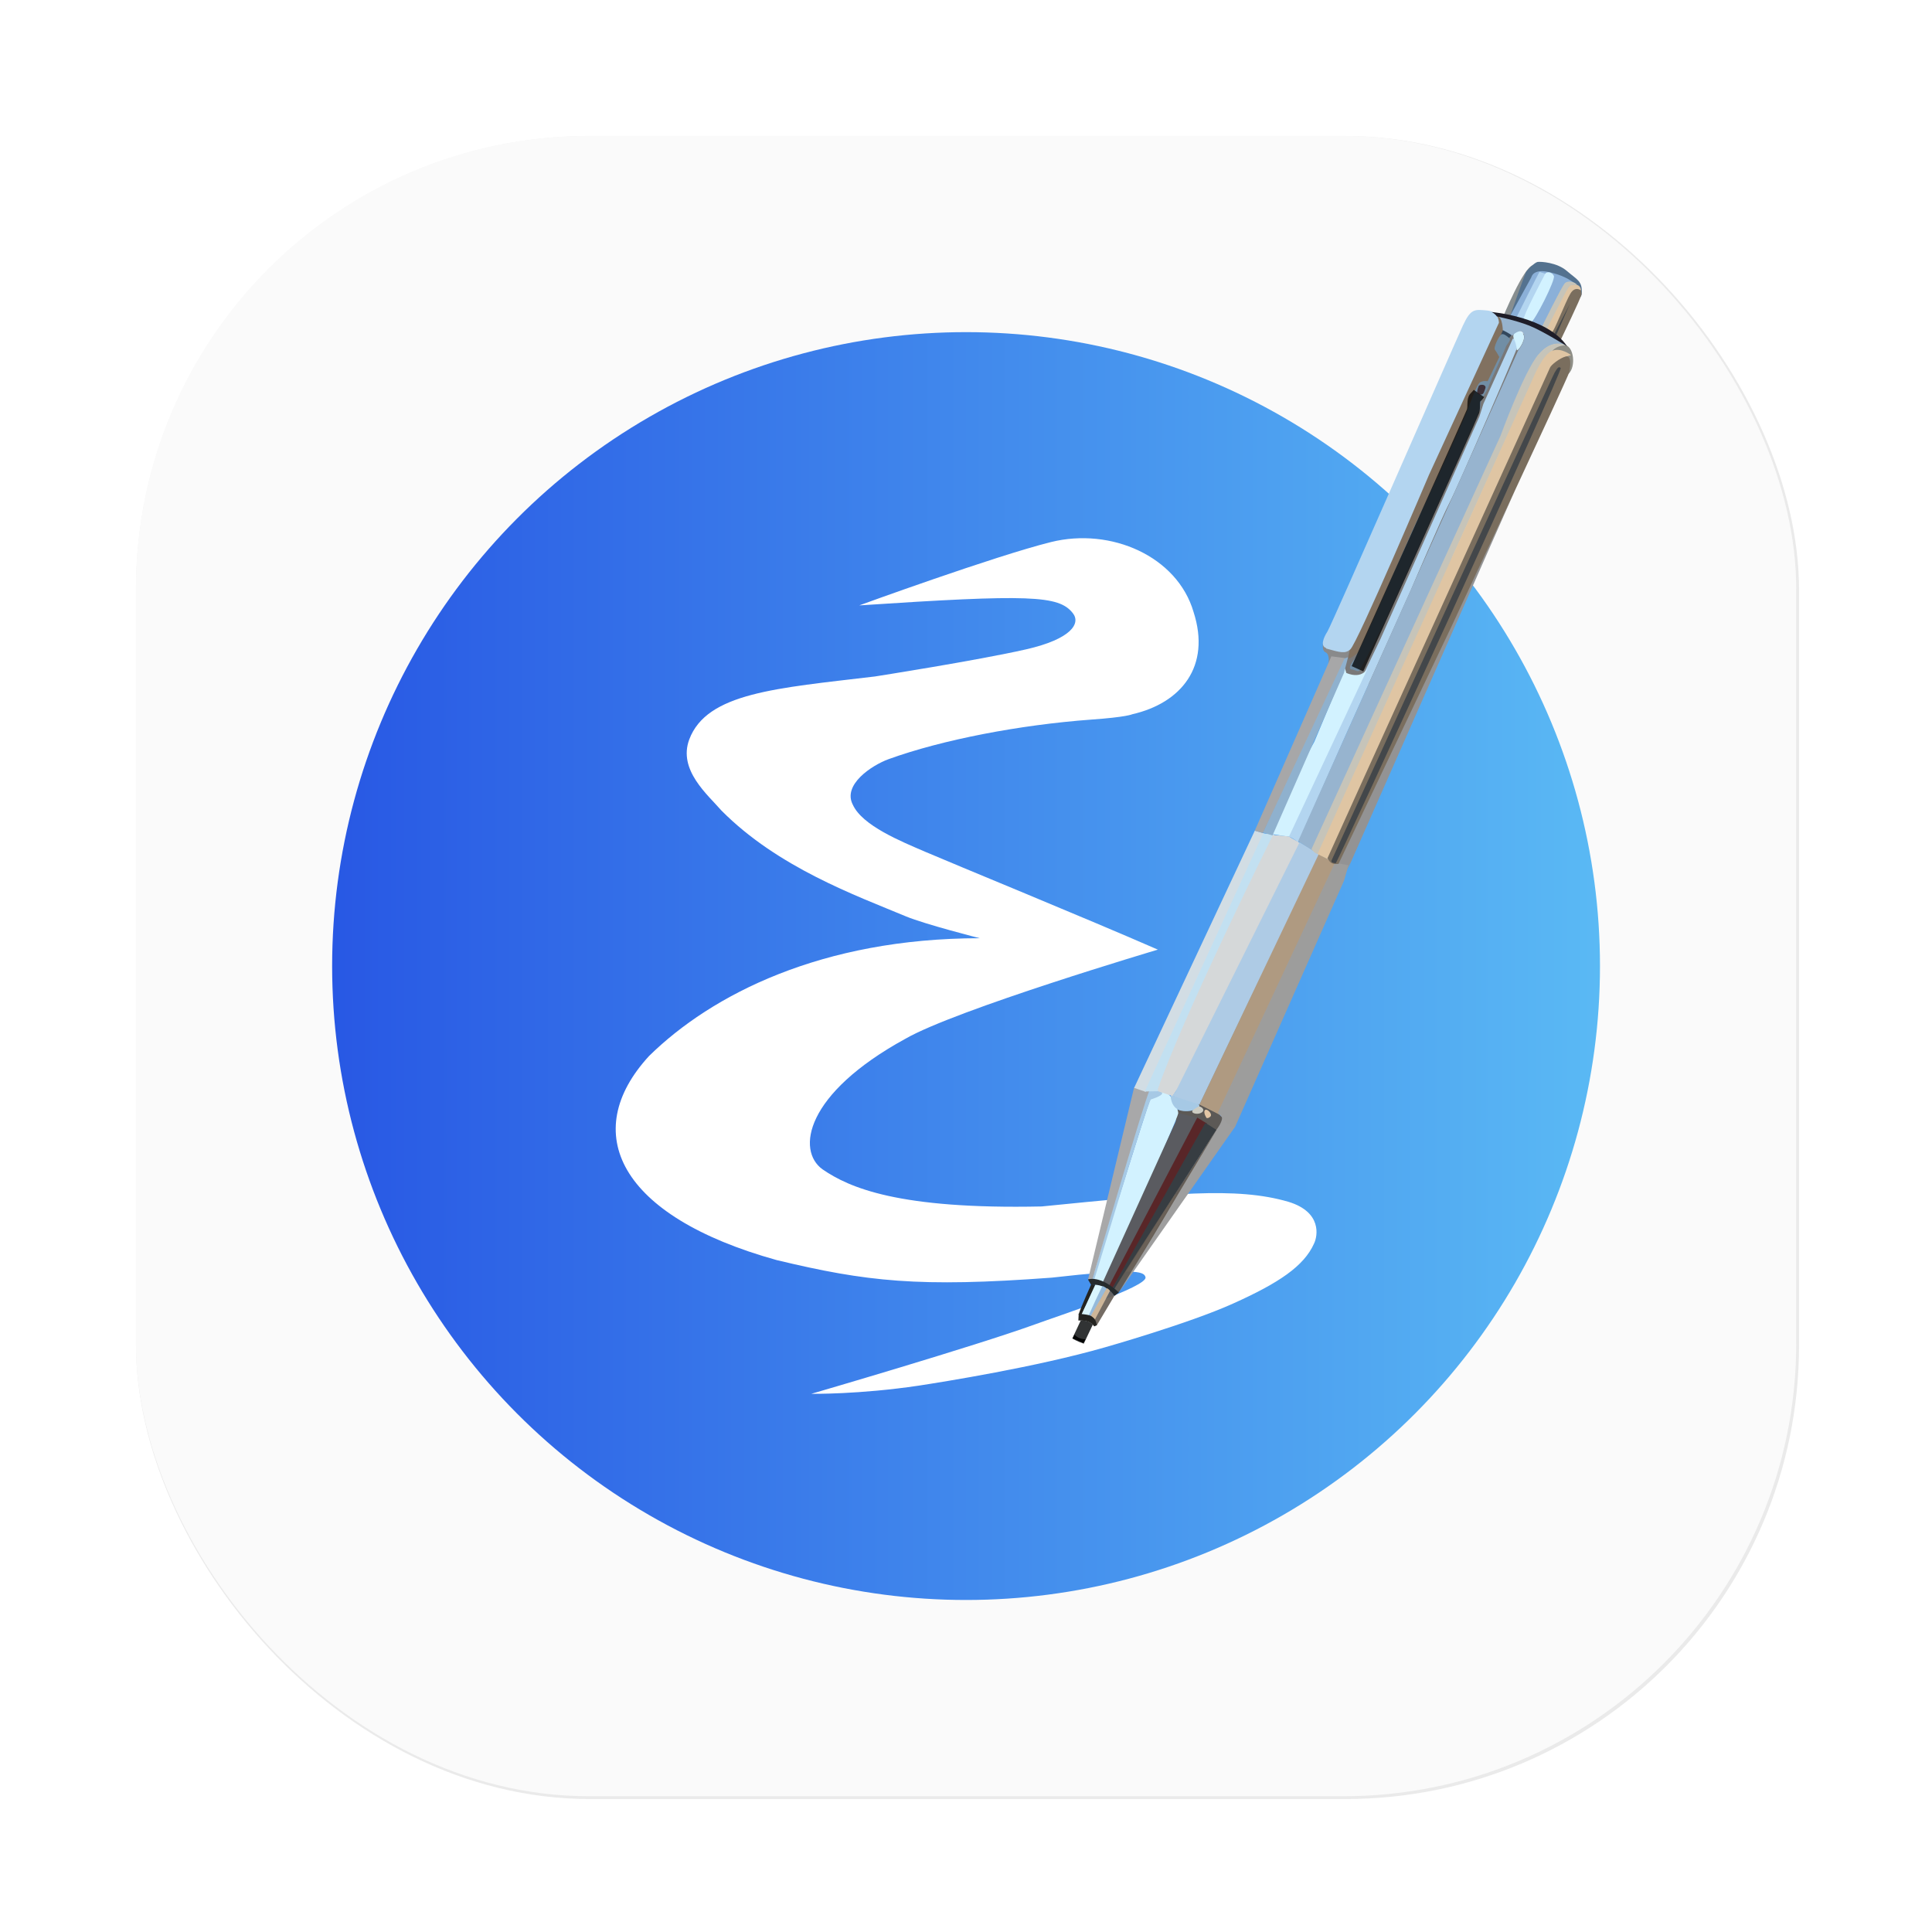 <?xml version="1.0" encoding="UTF-8" standalone="no"?>
<svg xmlns:dc="http://purl.org/dc/elements/1.1/" xmlns:cc="http://creativecommons.org/ns#" xmlns:rdf="http://www.w3.org/1999/02/22-rdf-syntax-ns#" xmlns:svg="http://www.w3.org/2000/svg" xmlns="http://www.w3.org/2000/svg" xmlns:xlink="http://www.w3.org/1999/xlink" xmlns:sodipodi="http://sodipodi.sourceforge.net/DTD/sodipodi-0.dtd" xmlns:inkscape="http://www.inkscape.org/namespaces/inkscape" width="64" height="64" version="1.1" viewBox="0 0 16.933 16.933" id="svg16" sodipodi:docname="emacs.svg" inkscape:version="1.0.1 (3bc2e813f5, 2020-09-07)">
  <sodipodi:namedview pagecolor="#ffffff" bordercolor="#666666" borderopacity="1" objecttolerance="10" gridtolerance="10" guidetolerance="10" inkscape:pageopacity="0" inkscape:pageshadow="2" inkscape:window-width="2160" inkscape:window-height="1277" id="namedview18" showgrid="false" inkscape:zoom="6.4921874" inkscape:cx="52.73144" inkscape:cy="30.170071" inkscape:window-x="0" inkscape:window-y="30" inkscape:window-maximized="1" inkscape:current-layer="svg16" inkscape:document-rotation="0" />
  <defs id="defs7">
    <style id="style4" type="text/css" />
    <filter inkscape:collect="always" style="color-interpolation-filters:sRGB" id="filter1057" x="-0.027" width="1.054" y="-0.027" height="1.054">
      <feGaussianBlur inkscape:collect="always" stdDeviation="0.619" id="feGaussianBlur1059" />
    </filter>
    <style type="text/css" id="style872" />
    <style id="style4-5" type="text/css" />
    <style id="style6" type="text/css" />
    <style id="style8" type="text/css" />
    <style type="text/css" id="style872-0" />
    <style type="text/css" id="style874" />
    <style type="text/css" id="style876" />
    <linearGradient inkscape:collect="always" xlink:href="#c-7" id="linearGradient1280" x1="2.91" y1="8.467" x2="14.023" y2="8.467" gradientUnits="userSpaceOnUse" />
    <linearGradient spreadMethod="pad" gradientUnits="userSpaceOnUse" y2="1.852" y1="15.081" x2="7.937" x1="7.937" id="c-7">
      <stop id="stop2" offset="0" stop-color="#2858e4" />
      <stop id="stop4" offset="1" stop-color="#5ab9f4" />
    </linearGradient>
  </defs>
  <rect ry="15" y="4.5" x="4.5" height="55" width="55" id="rect1055" style="opacity:0.3;fill:#141414;fill-opacity:1;stroke-width:2.744;stroke-linecap:round;filter:url(#filter1057)" transform="scale(0.265)" />
  <rect style="fill:#fafafa;fill-opacity:1;stroke-width:0.726;stroke-linecap:round" id="rect1045" width="14.552" height="14.552" x="1.191" y="1.191" ry="3.969" />
  <circle id="circle16" fill="#5e4aa6" r="0" cy="-348.553" cx="-316.511" style="stroke-width:0.265" />
  <g id="g26" stroke-width="0.265" fill="#5e4aa6" transform="translate(13.849,-20.181)">
    <circle id="circle18" r="0" cy="-338.77" cx="-299.02" />
    <circle id="circle20" fill-rule="evenodd" r="0" cy="-3.949" cx="-8.106" />
    <circle id="circle22" r="0" cy="-357.69" cx="-278.25" />
    <circle id="circle24" fill-rule="evenodd" r="0" cy="-22.859" cx="12.663" />
  </g>
  <circle cx="8.467" cy="8.467" r="5.556" id="circle40_12_" style="fill:url(#linearGradient1280);fill-opacity:1;stroke-width:0.265" />
  <path style="fill:white;stroke-width:0.265" id="path44_12_-3" inkscape:connector-curvature="0" d="m 7.11,12.216 c 0,0 0.416,0.007 0.945,-0.072 0.214,-0.033 1.026,-0.162 1.628,-0.335 0,0 0.734,-0.208 1.122,-0.383 0.406,-0.182 0.624,-0.33 0.712,-0.527 0.032,-0.066 0.07,-0.275 -0.222,-0.365 -0.462,-0.136 -1.033,-0.072 -2.165,0.04 -1.256,0.027 -1.688,-0.165 -1.922,-0.326 C 6.981,10.083 7.053,9.588 7.934,9.105 8.377,8.849 10.148,8.323 10.148,8.323 9.519,8.048 8.349,7.569 8.108,7.465 7.897,7.374 7.559,7.237 7.475,7.054 c -0.093,-0.176 0.165,-0.346 0.312,-0.4 0.475,-0.172 1.153,-0.301 1.775,-0.347 0.313,-0.022 0.362,-0.047 0.362,-0.047 C 10.352,6.162 10.615,5.841 10.461,5.364 10.319,4.877 9.738,4.62 9.211,4.751 8.716,4.874 7.531,5.306 7.531,5.306 c 1.496,-0.099 1.748,-0.088 1.871,0.067 0.073,0.091 -0.013,0.228 -0.408,0.318 -0.43,0.098 -1.326,0.238 -1.326,0.238 -0.863,0.103 -1.473,0.142 -1.627,0.552 -0.1,0.268 0.163,0.485 0.282,0.623 0.495,0.499 1.177,0.744 1.618,0.928 0.166,0.069 0.646,0.191 0.646,0.191 -1.386,7.938e-4 -2.351,0.495 -2.898,1.032 -0.615,0.669 -0.269,1.403 1.118,1.789 0.788,0.189 1.242,0.241 2.41,0.154 0.7,-0.079 0.812,-0.062 0.823,-0.003 0.016,0.083 -0.759,0.336 -0.97,0.413 -0.537,0.194 -1.952,0.606 -1.959,0.608 z" />
  <g id="g130-6" transform="matrix(0.302,0,0,0.302,-5.649,4.329)">
    <g id="g128-7" transform="matrix(0.068,0.009,-0.009,0.068,20.241,-3.951)">
      <g id="g1272-5">
        <path d="m 605.83,-97.118 c 0,0 5.931,-22.557 9.787,-23.847 3.857,-1.284 -6.055,24.431 -6.055,24.431 z" fill="#80878a" fill-opacity="0.938" id="path12-3" />
        <path d="m 608.82,-98.07 c 0,0 3.857,-18.457 4.23,-19.484 0.371,-1.064 3.152,-4.695 4.354,-5.064 1.203,-0.365 8.17,-0.935 12.857,2.193 4.686,3.114 7.216,3.284 7.424,8.917 0.207,5.646 -28.865,13.439 -28.865,13.439 z" fill="#54728f" fill-opacity="0.998" id="path14-5" />
        <path d="m 608.74,-98.07 c 0,0 7.258,0.107 14.972,3.528 L 636.61,-113.7 c 0,0 -3.266,-4.249 -13.437,-5.276 -5.35,-0.569 -7.299,1.211 -7.589,3.284 z" fill="#8bb0d8" id="path16-6" />
        <path d="m 605.17,-92.847 h 6.158 v 4.692 H 605.17 Z" fill="#32475c" id="path18-2" />
        <path d="m 558.72,55.425 1.244,-16.301 42.717,-135.7 -0.686,-1.48 1.213,0.58 0.028,-0.107 h 0.758 l 2.074,0.988 0.685,4.253 -1.078,3.678 1.452,8.097 -3.475,11.221 -3.871,0.956 -6.041,24.622 -29.619,96.274 c 0,0 2.293,3.099 -5.393,2.966 z" fill="#817160" id="path20-9" />
        <path d="m 560.07,50.167 c 0,0 -0.232,3.891 0.117,4.084 0.354,0.269 3.9,-3.24 3.9,-3.24 l -0.147,7.442 1.32,-0.387 17.229,-55.522 18.081,-60.289 0.093,-5.049 2.779,-6.101 3.276,-10.999 2.488,-8.654 2.032,-2.793 8.295,-0.87 -6.262,28.195 -41.68,127.64 -12.608,3.085 -3.732,-8.471 z" fill="#797878" id="path22-1" />
        <path d="m 628.27,-85.943 c 0,0 1.341,-3.33 5.195,-3.33 3.854,0 5.907,8.424 3.184,11.771 -2.723,3.377 -8.379,-8.441 -8.379,-8.441 z" fill="#8d8d85" fill-opacity="0.99" id="path24-2" />
        <path d="m 498.99,332.83 39.617,-76.046 -6.677,-3.693 c 0,0 0.571,1.147 0,2.646 -0.604,1.6 -33.002,77.079 -33.002,77.079 z" fill="#9e9e9e" id="path26-7" />
        <path d="m 530.53,259.68 c 0.796,-0.935 2.933,-5.404 1.718,-6.278 -1.215,-0.935 -4.608,-3.348 -10.473,-4.011 0,0 0.586,1.634 -1.969,2.931 -2.556,1.281 -7.038,0.505 -7.038,0.505 l 0.669,5.338 9.929,1.661 z" fill="#5c5956" id="path28-0" />
        <path d="m 548.54,49.211 c 0.146,2.515 0.615,3.445 1.818,3.764 1.202,0.43 1.789,2.647 1.642,5.415 -0.146,2.689 7.83,-4.597 7.83,-4.597 l 0.497,-4.79 z" fill="#898a8b" id="path30-9" />
        <path d="m 550.16,51.261 c 6.232,0.892 8.316,1.199 10.175,-0.935 2.637,-2.766 23.377,-77.734 23.377,-77.734 l 20.855,-67.544 c 0,0 -0.474,-4.75 -5.688,-4.508 -5.214,0.247 -6.873,0 -9.242,7.589 -2.37,7.573 -38.392,132.7 -39.814,135.81 -1.422,3.049 -2.269,6.643 0.338,7.118 z" fill="#b3d5f0" id="path32-3" />
        <path d="m 618.79,-118.53 c -0.297,0.204 -7.169,20.372 -7.169,20.372 0,0 2.37,0.107 3.555,0.505 1.185,0.43 6.28,-20.432 6.28,-20.432 z" fill="#b3d5f0" id="path34-6" />
        <path d="m 562.79,53.836 c -1.576,2.642 -2.198,4.827 -0.828,4.772 1.369,-0.107 2.779,0.935 3.442,0 0.663,-0.935 7.921,-21.964 7.921,-21.964 0,0 28.243,-93.076 28.119,-94.653 -0.124,-1.574 -0.124,-4.065 0.372,-4.673 0.496,-0.698 1.949,-4.324 1.949,-5.021 0,-0.763 4.894,-16.427 5.018,-17.466 0.125,-1.064 2.074,-3.265 1.037,-3.896 -1.037,-0.666 -2.696,-1.784 -3.567,-1.172 -0.87,0.666 -2.779,5.976 -1.825,6.882 0.954,0.935 2.198,2.756 2.198,2.756 l -3.525,10.773 c 0,0 -2.281,-0.107 -3.318,1.091 -1.037,1.112 -2.737,8.695 -3.774,12.972 -1.037,4.281 -13.686,45.352 -14.847,48.452 -1.161,3.198 -15.859,55.493 -18.372,61.147 z" fill="#718ea5" id="path36-0" />
        <path d="m 611.26,-89.021 c 0.828,-0.516 2.37,1.64 2.37,3.182 0,1.546 -17.359,62.501 -19.729,68.908 -2.37,6.418 -11.376,38.754 -11.376,38.754 l -19.314,64.604 -13.982,47.724 c 0,0 -2.844,-1.88 -4.266,-1.88 -1.422,0 27.491,-88.082 27.491,-88.082 l 29.149,-98.797 0.948,-5.452 z" fill="#b3d5f0" id="path38-6" />
        <path d="m 570.8,144.01 1.525,-4.196 48.329,-165.62 -53.637,166.76 z" fill="#939394" id="path40-2" />
        <g fill="#d2f2ff" id="g50-6">
          <path d="m 538.09,132.08 c 6.814,0.387 6.991,0 6.991,0 l 23.699,-75.056 c 0,0 -1.481,5.322 -8.769,3.375 l -0.828,-1.867 -8.769,32.498 c 0,0 -16.53,41.05 -12.323,41.05 z" id="path42-1" />
          <path d="m 612.21,-88.325 c -0.828,-1.031 -1.363,-2.588 -0.297,-3.436 1.066,-0.87 2.903,-1.419 3.851,0.806 0.948,2.18 -2.015,7.815 -2.252,6.213 -0.234,-1.607 -1.303,-3.558 -1.303,-3.558 z" id="path44-8" />
          <path d="m 614.82,-98.091 c 0,0 1.955,1.418 3.259,1.031 1.303,-0.43 7.939,-19.075 6.932,-20.618 -1.008,-1.538 -3.258,-1.538 -3.732,-0.419 -0.474,1.116 -7.228,19.667 -6.458,20.019 z" id="path46-7" />
          <path d="m 506.74,245.95 c 0,0 -4.189,1.174 -5.195,3.801 -1.006,2.721 -13.909,79.141 -13.909,79.141 l 5.195,0.666 c 0,0 21.282,-73.228 21.114,-75.072 -0.169,-1.84 -3.519,-7.699 -7.206,-8.382 z" id="path48-9" />
        </g>
        <path d="m 509.75,247.24 c 0,0 10.892,1.053 12.4,2.397 1.508,1.355 -3.519,4.074 -7.708,3.451 -4.189,-0.892 -4.692,-5.847 -4.692,-5.847 z" fill="#a6c9e5" id="path52-2" />
        <path d="m 501.71,250.13 c 0,0 4.86,-2.174 4.357,-3.348 -0.503,-1.2 -4.357,-1.854 -5.697,-0.935 -1.341,0.988 -13.406,83.908 -13.406,83.908 0,0 0.669,-0.226 1.006,-1.156 0.334,-0.978 12.233,-75.928 13.741,-78.543 z" fill="#a6c9e5" id="path54-0" />
        <path d="m 491.65,329.53 3.184,1.351 27.65,-75.593 -8.044,-0.935 z" fill="#5a5b60" id="path56-2" />
        <path d="m 494.34,331.09 27.817,-75.927 4.525,2.001 -30.834,75.073 -1.508,-1.147 z" fill="#592628" id="path58-3" />
        <path d="m 525.84,256.98 c 0.334,0 5.027,2.288 5.027,2.288 l -34.101,72.97 h -1.089 z" fill="#373d42" id="path60-7" />
        <path d="m 498.93,332.88 c 0,0 12.307,-27.687 13.759,-31.226 1.452,-3.588 18.583,-43.115 18.583,-43.115 0,0 -30.411,63.791 -33.93,72.029 l -0.41,1.149 z" fill="#62594f" fill-opacity="0.947" id="path62-5" />
        <path d="m 500.7,246.09 h -6.703 l -8.66,83.02 1.726,0.269 c 0,0 12.129,-79.627 13.637,-83.223 z" fill="#a8a8a9" id="path64-9" />
        <path d="m 522.4,250.37 c 1.508,0.118 2.765,1.445 1.089,2.618 -1.676,1.141 -4.859,0.666 -3.435,-0.892 1.424,-1.176 2.346,-1.947 2.346,-1.947 z" fill="#cdccc2" id="path66-2" />
        <path d="m 525.92,254.58 c -0.921,-0.999 -1.55,-2.756 -0.755,-3.136 0.796,-0.505 3.352,1.391 2.43,2.572 -0.921,1.158 -1.675,0.731 -1.675,0.731 z" fill="#e4c7a5" id="path68-2" />
        <path d="m 494.03,246.22 36.334,-114.58 4.189,0.666 -35.456,114.92 z" fill="#d2dde4" id="path70-8" />
        <path d="m 498.69,247.13 6.2,-0.935 11.06,-42.907 22.79,-71.204 -4.692,0.226 z" fill="#c2e0f1" id="path72-9" />
        <path d="m 504.31,246.29 6.314,1.232 11.359,-23.039 28.153,-90.128 -5.195,-2.201 -6.703,0.226 c 0,0 -27.856,81.474 -34.224,113.17 z" fill="#d5d8d9" id="path74-7" />
        <path d="m 510.55,247.41 11.831,2.18 15.525,-47.709 21.449,-63.728 -9.552,-4.171 -38.139,111.45 z" fill="#aecbe5" id="path76-3" />
        <path d="m 522.32,249.57 9.221,3.204 34.856,-111.73 -7.876,-3.213 z" fill="#af9a81" id="path78-6" />
        <path d="m 530.53,251.95 6.368,5.35 1.676,-0.451 32.007,-109.23 1.006,-6.71 -5.865,-0.226 z" fill="#9d9d9c" id="path80-1" />
        <path d="m 533.88,131.97 23.796,-77.263 2.179,-0.999 -0.838,6.831 -20.947,72.102 z" fill="#8fb1ce" id="path82-2" />
        <path d="m 530.36,131.64 22.455,-77.395 h 5.698 l -24.634,77.914 z" fill="#a7a7a8" id="path84-9" />
        <path d="m 614.15,-84.375 c 0,0 3.016,-4.854 1.34,-7.37 -1.675,-2.514 -4.692,1.509 -4.692,1.509 -0.67,-0.688 -4.189,-1.836 -4.189,-1.836 0,0 -0.838,-5.533 -3.017,-5.533 0,0 15.082,-0.204 30.331,8.551 0,0 -9.887,-4.202 -14.579,14.926 -4.692,19.087 -26.98,90.29 -26.98,90.29 l -36.364,120.71 -6.871,-3.245 z" fill="#97b4cf" id="path86-3" />
        <path d="m 555.17,136.25 c 0,0 1.592,1.805 3.435,1.71 0,0 64.684,-218.09 67.03,-220.24 2.346,-2.146 2.723,-6.039 8.043,-6.868 0,0 -5.655,-2.603 -10.767,5.269 -5.111,7.877 -11.395,36.242 -11.395,36.242 z" fill="#c6c4b9" id="path88-1" />
        <path d="m 557.97,137.94 5.153,1.766 c 0,0 65.216,-216.97 66.025,-218.83 1.089,-2.516 4.776,-5.298 7.457,-6.261 0,0 -4.65,-2.885 -8.337,-0.666 -3.687,2.25 -6.284,12.363 -6.284,12.363 z" fill="#dfc5a3" id="path90-9" />
        <path d="m 562.38,139.19 c 0.977,0.827 1.422,2.628 4.947,1.722 l 34.037,-105.34 c 0,0 35.193,-111.27 35.429,-113.63 0.234,-2.392 0.118,-7.437 -2.34,-6.46 -2.459,0.999 -5.747,4.444 -5.954,5.525 -0.207,1.091 -64.283,211.67 -66.119,218.18 z" fill="#7a6e5e" id="path92-4" />
        <path d="m 566.1,140.81 c 0.796,-0.387 68.09,-219.47 66.905,-220.25 -1.185,-0.816 -1.541,0.752 -2.311,2.269 -0.77,1.543 -66.475,217 -66.475,217 -0.148,0.902 0.473,0.935 1.881,0.999 z" fill="#43474a" id="path94-7" />
        <path d="m 485.3,329.13 c 0,0 4.621,-2.704 13.686,3.724 l -1.718,1.78 c 0,0 -3.614,-4.791 -10.25,-3.304 z" fill="#262b2d" id="path96-8" />
        <path d="m 486.9,331.12 c 0,0 -2.903,9.668 -3.585,13.185 0,0 0.148,0.516 1.037,0.709 l 4.414,-13.856 z" fill="#242421" id="path98-4" />
        <path d="m 484.38,344.79 h 3.282 l 4.233,-13.53 c 0,0 -1.795,-0.473 -3.232,-0.301 z" fill="#d9f5fe" id="path100-5" />
        <path d="m 487.49,344.74 1.015,0.107 5.205,-12.974 c 0,0 -1.493,-0.806 -1.867,-0.773 -0.371,0 -4.354,13.435 -4.354,13.435 z" fill="#95badb" id="path102-0" />
        <path d="m 488.34,344.71 2.302,1.138 4.562,-13.129 c 0,0 -0.645,-0.859 -1.556,-0.935 z" fill="#cdb699" id="path104-3" />
        <path d="m 490.42,345.66 1.078,2.371 5.765,-13.414 c 0,0 -1.369,-1.694 -2.073,-1.876 z" fill="#696158" fill-opacity="0.923" id="path106-6" />
        <path d="m 483.55,346.86 c 3.442,-0.462 5.267,-0.107 7.009,1.606 l 0.995,-0.634 c 0,0 -0.526,-2.231 -1.897,-2.973 -1.383,-0.935 -1.845,-0.935 -6.335,-0.881 z" fill="#242421" id="path108-1" />
        <path d="m 484.55,346.73 -2.53,8.018 c 0,0 1.929,0.913 5.08,1.538 l 2.737,-8.455 c 0,0 -1.687,-1.739 -5.288,-1.102 z" fill="#313334" fill-opacity="0.999" id="path110-0" />
        <path d="m 482.74,352.96 -0.551,1.707 4.717,1.317 0.653,-1.632 c 0,0 -3.069,0.44 -4.821,-1.392 z" fill-opacity="0.929" id="path112-6" />
        <path d="m 564.44,58.011 c 0,0 33.842,-112.44 34.173,-114.44 0.33,-1.987 -0.663,-4.791 0.167,-5.795 0.828,-1.01 1.327,-1.986 1.327,-1.986" fill="none" stroke="black" stroke-opacity="0.734" stroke-width="5.371" id="path114-3" />
        <path d="m 599.65,-67.462 c 0.996,-0.935 3.193,-0.763 2.862,0.763 -0.33,1.409 -0.33,2.853 -1.659,2.853 -1.327,0 -2.115,-0.355 -1.203,-3.568 z" fill="#2b0e10" opacity="0.716" id="path116-2" />
        <path d="m 625.7,-94.064 5.806,2.647 c 0,0 6.1,-18.543 6.1,-19.953 0,-1.402 -1.039,-2.784 -1.039,-2.784 l -3.909,0.483 z" fill="#7a6e5e" id="path118-0" />
        <path d="m 624.53,-94.19 c 0.232,-3.987 6.745,-19.702 7.742,-20.349 0.997,-0.666 4.282,-1.634 4.927,1.468 0,0 -2.698,-1.756 -4.282,1.942 -1.583,3.69 -4.868,17.246 -5.63,17.349 -0.764,0.14 -2.815,0.569 -2.757,-0.43 z" fill="#dfc5a3" id="path120-6" />
        <path d="m 628.51,-93.658 4.75,-13.132 -3.93,13.722 z" fill="#43474a" id="path122-1" />
        <path d="m 622.59,-94.996 c 0,0 6.304,-18.746 7.424,-20.198 1.12,-1.45 4.023,-1.208 5.309,0 0,0 -2.696,-0.226 -3.515,1.43 -0.817,1.622 -7.226,19.85 -7.226,19.85 z" fill="#c6c4b9" id="path124-5" />
        <path d="m 600.89,-99.053 c 0,0 23.607,-1.224 33.607,10.194 0,0 -11.179,-5.138 -17.009,-6.581 -6.276,-1.557 -14.135,-2.056 -14.135,-2.056 0,0 -0.879,-1.089 -2.463,-1.557 z" fill="#1e1d28" id="path126-5" />
      </g>
    </g>
  </g>
</svg>
